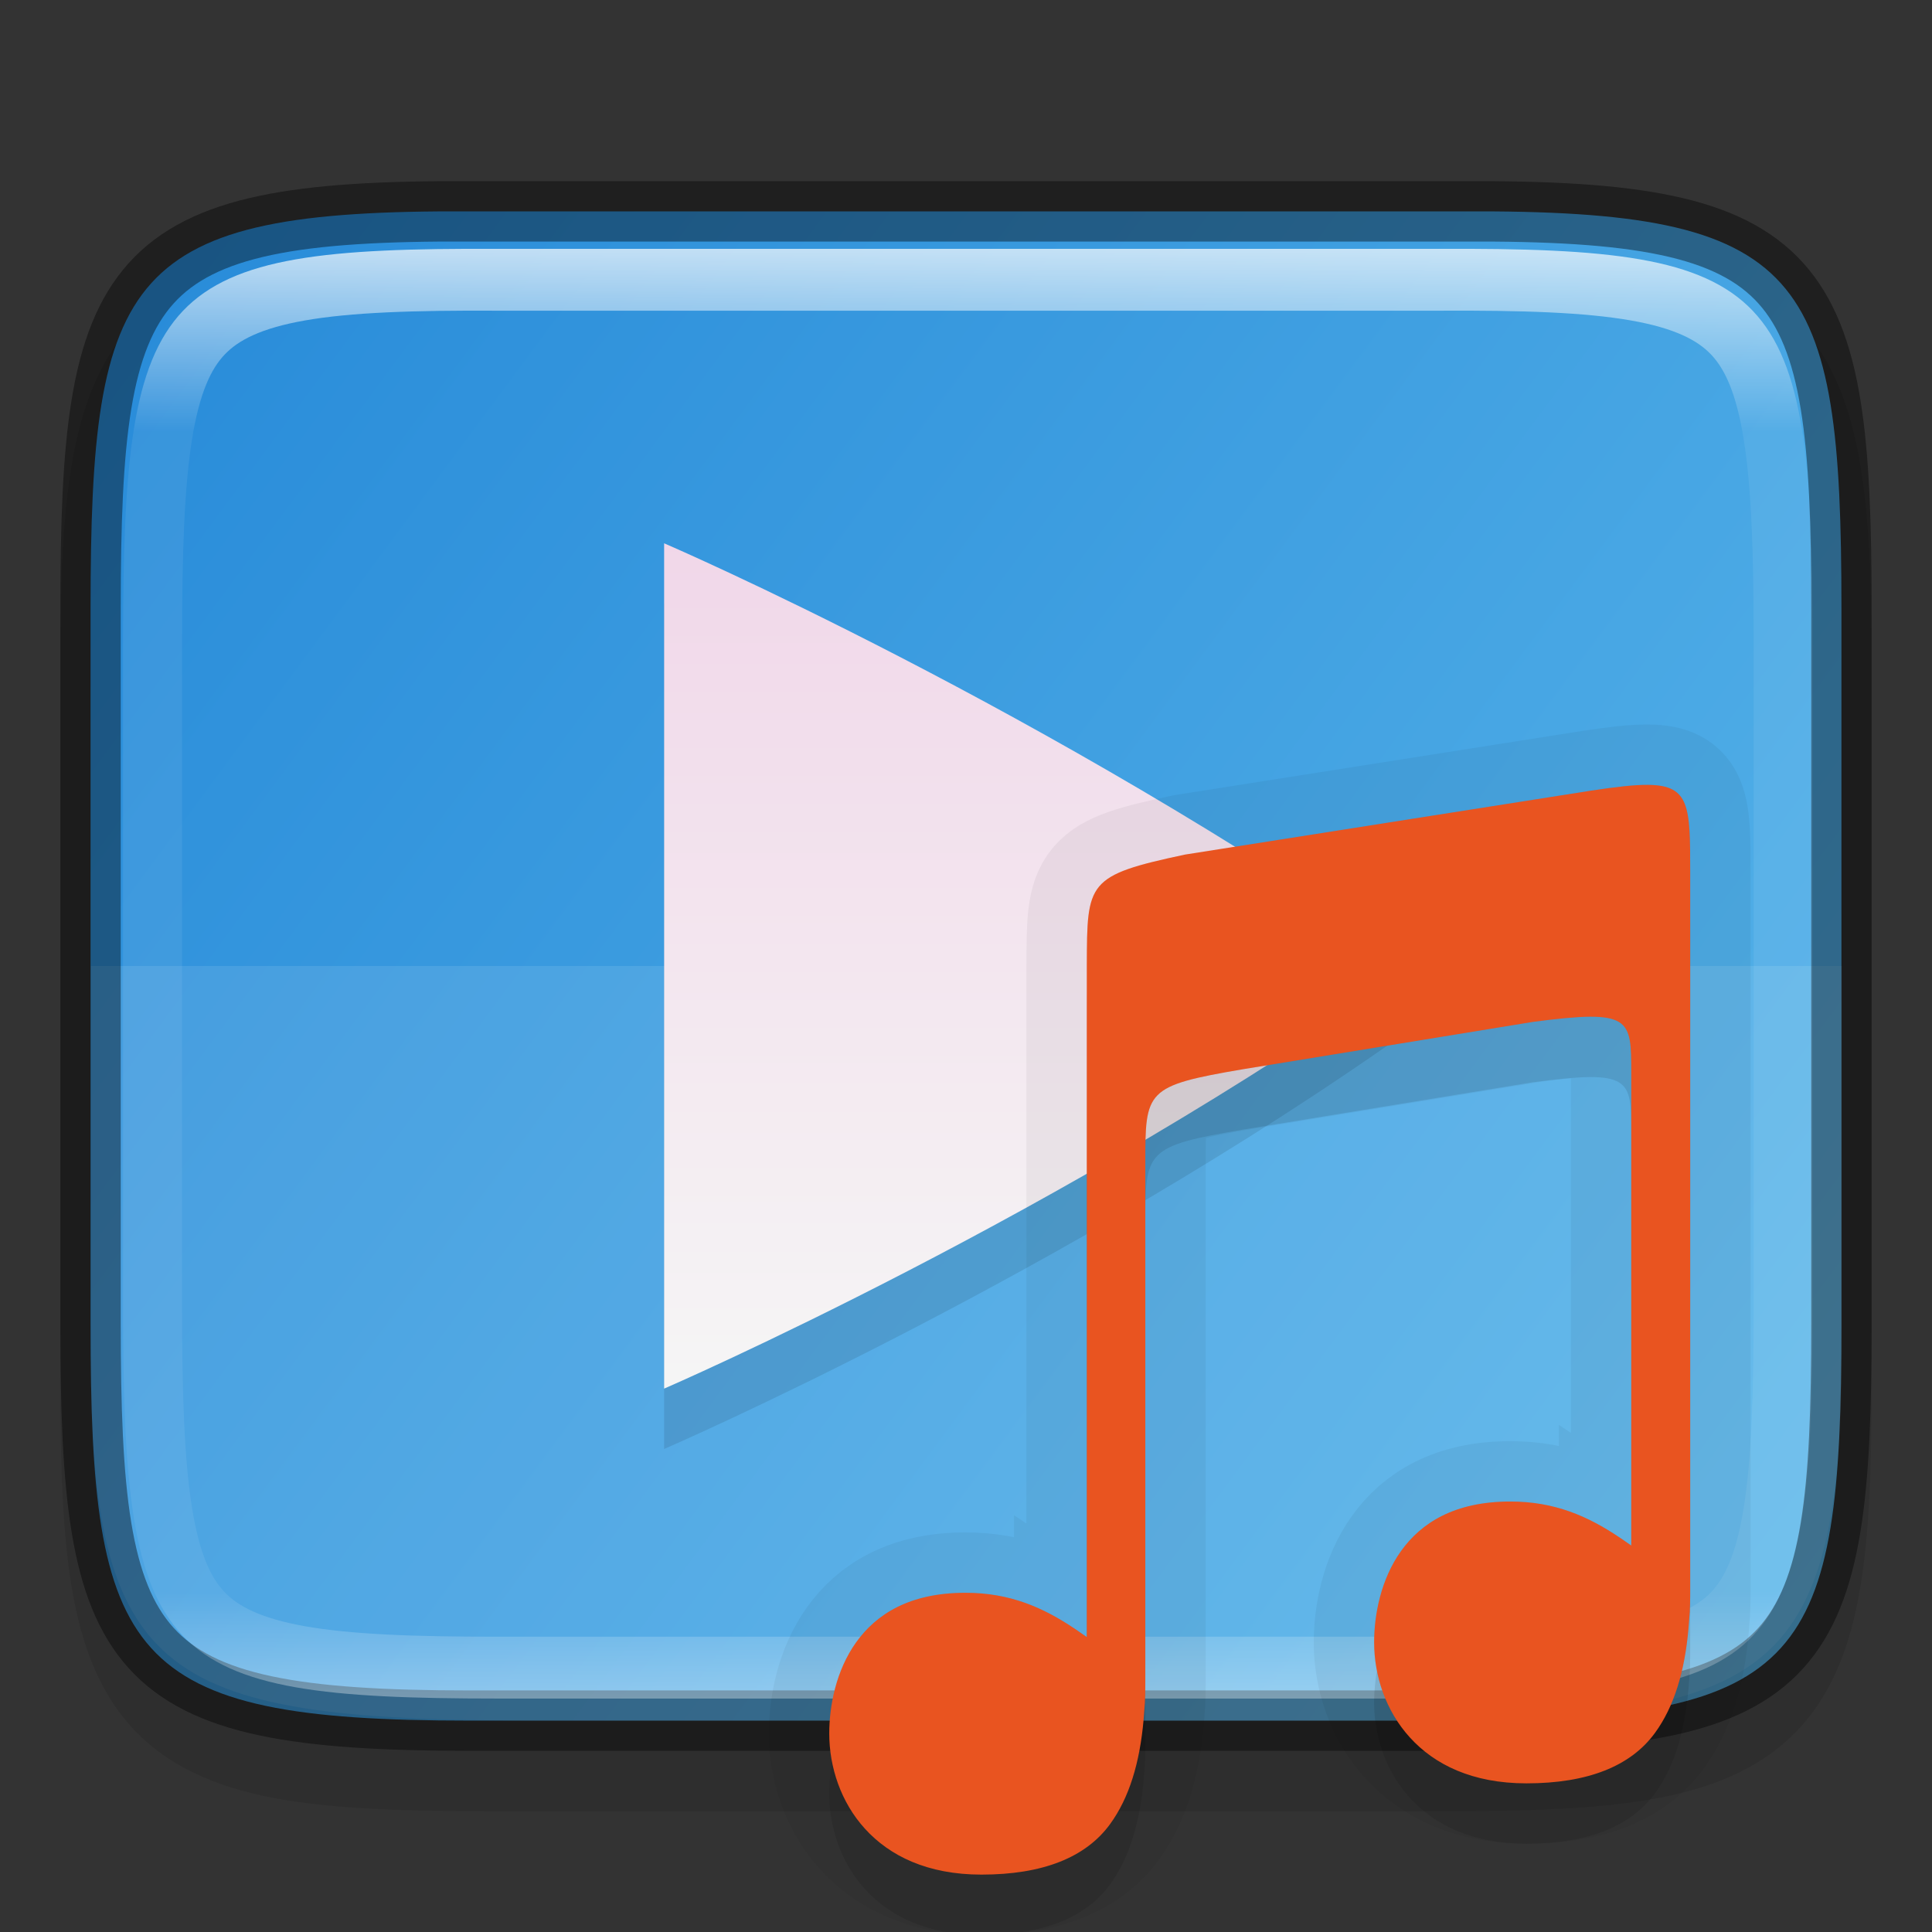 <svg width="32" height="32" version="1" xmlns="http://www.w3.org/2000/svg" xmlns:xlink="http://www.w3.org/1999/xlink">
 <rect width="100%" height="100%" fill="#333333" stroke="none"/>
 <defs>
  <linearGradient id="linearGradient4882" x1="319.22" x2="355.71" y1="170.98" y2="121.71" gradientTransform="rotate(90 242 -78)" gradientUnits="userSpaceOnUse">
   <stop stop-color="#1a7fd4" offset="0"/>
   <stop stop-color="#6dc7f1" offset="1"/>
  </linearGradient>
  <linearGradient id="linearGradient923" x1="256" x2="256" y1="375" y2="135.28" gradientTransform="matrix(.058 0 0 .058 1.468 1.067)" gradientUnits="userSpaceOnUse">
   <stop stop-color="#f5f5f5" offset="0"/>
   <stop stop-color="#f1d7e9" offset="1"/>
  </linearGradient>
  <linearGradient id="linearGradient1004-8" x1="344" x2="344" y1="65.144" y2="102.86" gradientTransform="matrix(0 -1.048 .955 0 263.82 444.37)" gradientUnits="userSpaceOnUse">
   <stop stop-color="#fff" offset="0"/>
   <stop stop-color="#fff" stop-opacity=".098" offset=".125"/>
   <stop stop-color="#fff" stop-opacity=".098" offset=".925"/>
   <stop stop-color="#fff" stop-opacity=".498" offset="1"/>
  </linearGradient>
  <clipPath id="clipPath994-1">
   <path d="m335.73 62c-8.824 0-9.774 0.906-9.73 9.748v12.252 12.252c-0.043 8.842 0.906 9.748 9.73 9.748h16.539c8.824 0 9.73-0.906 9.73-9.748v-12.252-12.252c0-8.842-0.906-9.748-9.73-9.748z" color="#000000" fill="#cdcdcd"/>
  </clipPath>
 </defs>
 <path d="m31 11.194c0-1.421-0.031-2.549-0.191-3.506-0.161-0.957-0.473-1.792-1.092-2.412s-1.456-0.936-2.414-1.096c-0.958-0.159-2.087-0.187-3.512-0.18h-7.791-7.797c-1.421-7e-3 -2.55 0.021-3.506 0.18-0.958 0.159-1.795 0.475-2.414 1.096s-0.931 1.455-1.092 2.412c-0.161 0.957-0.191 2.085-0.191 3.506v11.615c0 1.421 0.031 2.547 0.191 3.502 0.161 0.955 0.474 1.788 1.094 2.406 0.62 0.618 1.454 0.931 2.41 1.092 0.957 0.16 2.084 0.191 3.508 0.191h7.797 7.797c1.424 0 2.551-0.031 3.508-0.191 0.957-0.16 1.791-0.473 2.41-1.092 0.62-0.618 0.933-1.451 1.094-2.406 0.161-0.955 0.191-2.081 0.191-3.502z" color="#000000" color-rendering="auto" dominant-baseline="auto" image-rendering="auto" opacity=".1" shape-rendering="auto" solid-color="#000000" style="font-feature-settings:normal;font-variant-alternates:normal;font-variant-caps:normal;font-variant-ligatures:normal;font-variant-numeric:normal;font-variant-position:normal;isolation:auto;mix-blend-mode:normal;shape-padding:0;text-decoration-color:#000000;text-decoration-line:none;text-decoration-style:solid;text-indent:0;text-orientation:mixed;text-transform:none;white-space:normal"/>
 <path d="m30.5 10.075c0-5.562-0.584-6.604-6.282-6.574h-8.218-8.218c-5.698-0.029-6.282 1.013-6.282 6.574v11.85c0 5.56 0.584 6.574 6.282 6.574h8.218 8.218c5.698 0 6.282-1.014 6.282-6.574z" color="#000000" fill="url(#linearGradient4882)"/>
 <path d="m1.506 16v6.217c-0.034 5.698 1.175 6.283 7.627 6.283h13.746c6.45 0 7.627-0.585 7.627-6.283v-6.217z" color="#000000" fill="#fff" opacity=".1"/>
 <path d="m11 10v14s6.635-2.87 12.437-7.004c0-9.5e-4 -1e-3 -2e-3 -1e-3 -4e-3 -4.7e-4 -2e-3 -2e-3 -3e-3 -4e-3 -5e-3 -1e-3 -1e-3 -2e-3 -3e-3 -3e-3 -5e-3s-1e-3 -4e-3 -1e-3 -5e-3c-6.119-4.266-12.427-6.978-12.427-6.978z" color="#000000" opacity=".1"/>
 <path d="m11 9v14s6.635-2.87 12.437-7.004c0-9.5e-4 -1e-3 -2e-3 -1e-3 -4e-3 -4.7e-4 -2e-3 -2e-3 -3e-3 -4e-3 -5e-3 -1e-3 -1e-3 -2e-3 -3e-3 -3e-3 -5e-3s-1e-3 -4e-3 -1e-3 -5e-3c-6.119-4.266-12.427-6.978-12.427-6.978z" color="#000000" fill="url(#linearGradient923)"/>
 <path d="m30.5 10.075c0-5.562-0.584-6.604-6.282-6.574h-8.218-8.218c-5.698-0.029-6.282 1.013-6.282 6.574v11.85c0 5.56 0.584 6.574 6.282 6.574h8.218 8.218c5.698 0 6.282-1.014 6.282-6.574z" color="#000000" fill="none" opacity=".4" stroke="#000"/>
 <path transform="matrix(0 .667 -.636 0 69.455 -213.32)" d="m335.73 62c-8.824 0-9.774 0.906-9.73 9.748v12.252 12.252c-0.043 8.842 0.906 9.748 9.73 9.748h16.539c8.824 0 9.73-0.906 9.73-9.748v-12.252-12.252c0-8.842-0.906-9.748-9.73-9.748z" clip-path="url(#clipPath994-1)" color="#000000" fill="none" opacity=".7" stroke="url(#linearGradient1004-8)" stroke-width="3.071"/>
 <path d="m27.301 13c-0.229-3e-3 -0.532 0.033-0.937 0.094l-6.739 1.061c-1.624 0.346-1.619 0.453-1.624 1.826v11.134c-0.068-0.047-0.135-0.095-0.205-0.142v5e-4c-0.516-0.346-1.066-0.592-1.805-0.592-0.925 0-1.477 0.354-1.811 0.821-0.334 0.467-0.445 1.055-0.445 1.51 0 0.548 0.187 1.134 0.593 1.579 0.406 0.446 1.031 0.758 1.928 0.758 1.014 0 1.727-0.283 2.13-0.836 0.317-0.435 0.493-1.017 0.556-1.734v-0.002c8e-3 -0.087 0.015-0.176 0.021-0.269 8e-3 -0.142 7e-3 -0.407 7e-3 -0.407v-8.525c0-1.218-6e-5 -1.291 1.625-1.568l4.796-0.783c1.628-0.213 1.628-0.064 1.628 0.85v7.824c-0.066-0.046-0.131-0.093-0.199-0.138v4.7e-4c-0.516-0.346-1.066-0.592-1.804-0.592-0.925 0-1.477 0.354-1.811 0.821-0.334 0.467-0.445 1.055-0.445 1.51 0 0.548 0.187 1.133 0.594 1.579 0.406 0.446 1.031 0.758 1.928 0.758 1.014 0 1.727-0.283 2.13-0.836 0.317-0.435 0.493-1.017 0.555-1.734v-0.002c8e-3 -0.087 0.015-0.176 0.021-0.268 8e-3 -0.142 7e-3 -0.407 7e-3 -0.407v-11.861c0-1.068-7e-3 -1.422-0.693-1.43z" enable-background="new" opacity=".05" stroke="#000" stroke-width="2"/>
 <path d="m27.301 14c-0.229-3e-3 -0.532 0.033-0.937 0.094l-6.739 1.061c-1.624 0.346-1.619 0.453-1.624 1.826v11.134c-0.068-0.047-0.135-0.095-0.205-0.142v5e-4c-0.516-0.346-1.066-0.592-1.805-0.592-0.925 0-1.477 0.354-1.811 0.821-0.334 0.467-0.445 1.055-0.445 1.51 0 0.548 0.187 1.134 0.593 1.579 0.406 0.446 1.031 0.758 1.928 0.758 1.014 0 1.727-0.283 2.13-0.836 0.317-0.435 0.493-1.017 0.556-1.734v-0.002c8e-3 -0.087 0.015-0.176 0.021-0.269 8e-3 -0.142 7e-3 -0.407 7e-3 -0.407v-8.525c0-1.218-6e-5 -1.291 1.625-1.568l4.796-0.783c1.628-0.213 1.628-0.064 1.628 0.85v7.824c-0.066-0.046-0.131-0.093-0.199-0.138v4.7e-4c-0.516-0.346-1.066-0.592-1.804-0.592-0.925 0-1.477 0.354-1.811 0.821-0.334 0.467-0.445 1.055-0.445 1.51 0 0.548 0.187 1.133 0.594 1.579 0.406 0.446 1.031 0.758 1.928 0.758 1.014 0 1.727-0.283 2.13-0.836 0.317-0.435 0.493-1.017 0.555-1.734v-0.002c8e-3 -0.087 0.015-0.176 0.021-0.268 8e-3 -0.142 7e-3 -0.407 7e-3 -0.407v-11.861c0-1.068-7e-3 -1.422-0.693-1.43z" enable-background="new" opacity=".1"/>
 <path d="m27.301 13c-0.229-3e-3 -0.532 0.033-0.937 0.094l-6.739 1.061c-1.624 0.346-1.619 0.453-1.624 1.826v11.134c-0.068-0.047-0.135-0.095-0.205-0.142v5e-4c-0.516-0.346-1.066-0.592-1.805-0.592-0.925 0-1.477 0.354-1.811 0.821-0.334 0.467-0.445 1.055-0.445 1.51 0 0.548 0.187 1.134 0.593 1.579 0.406 0.446 1.031 0.758 1.928 0.758 1.014 0 1.727-0.283 2.13-0.836 0.317-0.435 0.493-1.017 0.556-1.734v-0.002c8e-3 -0.087 0.015-0.176 0.021-0.269 8e-3 -0.142 7e-3 -0.407 7e-3 -0.407v-8.525c0-1.218-6e-5 -1.291 1.625-1.568l4.796-0.783c1.628-0.213 1.628-0.064 1.628 0.85v7.824c-0.066-0.046-0.131-0.093-0.199-0.138v4.7e-4c-0.516-0.346-1.066-0.592-1.804-0.592-0.925 0-1.477 0.354-1.811 0.821-0.334 0.467-0.445 1.055-0.445 1.51 0 0.548 0.187 1.133 0.594 1.579 0.406 0.446 1.031 0.758 1.928 0.758 1.014 0 1.727-0.283 2.13-0.836 0.317-0.435 0.493-1.017 0.555-1.734v-0.002c8e-3 -0.087 0.015-0.176 0.021-0.268 8e-3 -0.142 7e-3 -0.407 7e-3 -0.407v-11.861c0-1.068-7e-3 -1.422-0.693-1.43z" enable-background="new" fill="#e95420"/>
</svg>
